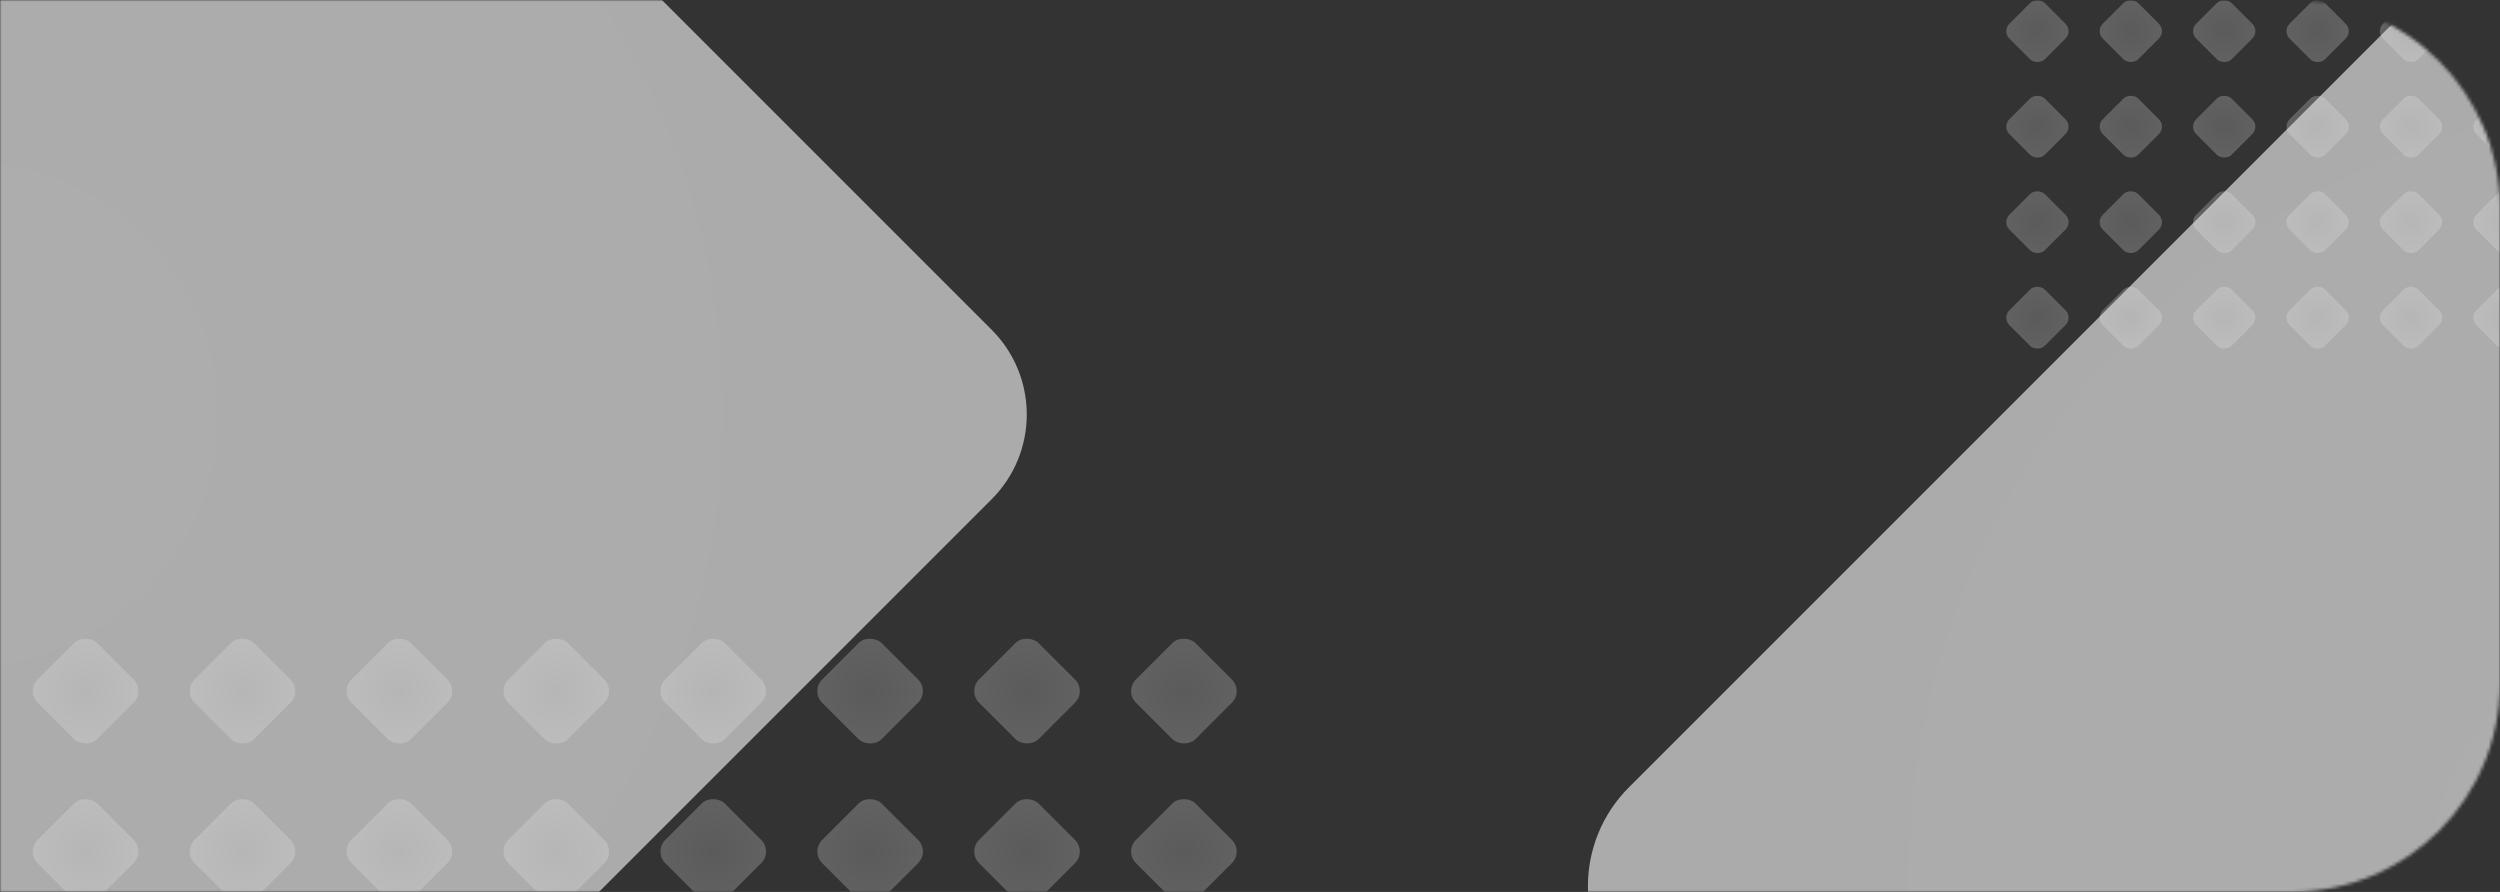 <svg width="768" height="274" viewBox="0 0 768 274" fill="none" xmlns="http://www.w3.org/2000/svg">
<rect x="0" y="0" width="768" height="274" fill="#333333" stroke="none"/>
<mask id="mask0_1102_1847" style="mask-type:alpha" maskUnits="userSpaceOnUse" x="0" y="0" width="768" height="274">
<path d="M0 0H704C739.346 0 768 28.654 768 64V210C768 245.346 739.346 274 704 274H0V0Z" fill="url(#paint0_radial_1102_1847)"/>
</mask>
<g mask="url(#mask0_1102_1847)">
<rect x="470" y="272.273" width="506.675" height="506.675" rx="42.989" transform="rotate(-45 470 272.273)" fill="url(#paint1_radial_1102_1847)" fill-opacity="0.6"/>
<rect x="-348" y="127.333" width="479.889" height="479.889" rx="36.798" transform="rotate(-45 -348 127.333)" fill="url(#paint2_radial_1102_1847)" fill-opacity="0.6"/>
<g opacity="0.5">
<rect x="8" y="212.302" width="25.882" height="25.882" rx="5.036" transform="rotate(-45 8 212.302)" fill="url(#paint3_radial_1102_1847)" fill-opacity="0.5"/>
<rect x="56.203" y="212.301" width="25.882" height="25.882" rx="5.036" transform="rotate(-45 56.203 212.301)" fill="url(#paint4_radial_1102_1847)" fill-opacity="0.5"/>
<rect x="104.397" y="212.301" width="25.882" height="25.882" rx="5.036" transform="rotate(-45 104.397 212.301)" fill="url(#paint5_radial_1102_1847)" fill-opacity="0.5"/>
<rect x="152.598" y="212.301" width="25.882" height="25.882" rx="5.036" transform="rotate(-45 152.598 212.301)" fill="url(#paint6_radial_1102_1847)" fill-opacity="0.5"/>
<rect x="200.804" y="212.302" width="25.882" height="25.882" rx="5.036" transform="rotate(-45 200.804 212.302)" fill="url(#paint7_radial_1102_1847)" fill-opacity="0.5"/>
<rect x="248.998" y="212.301" width="25.882" height="25.882" rx="5.036" transform="rotate(-45 248.998 212.301)" fill="url(#paint8_radial_1102_1847)" fill-opacity="0.5"/>
<rect x="297.198" y="212.301" width="25.882" height="25.882" rx="5.036" transform="rotate(-45 297.198 212.301)" fill="url(#paint9_radial_1102_1847)" fill-opacity="0.5"/>
<rect x="345.397" y="212.301" width="25.882" height="25.882" rx="5.036" transform="rotate(-45 345.397 212.301)" fill="url(#paint10_radial_1102_1847)" fill-opacity="0.5"/>
</g>
<g opacity="0.5">
<rect x="8" y="261.585" width="25.882" height="25.882" rx="5.036" transform="rotate(-45 8 261.585)" fill="url(#paint11_radial_1102_1847)" fill-opacity="0.5"/>
<rect x="56.203" y="261.585" width="25.882" height="25.882" rx="5.036" transform="rotate(-45 56.203 261.585)" fill="url(#paint12_radial_1102_1847)" fill-opacity="0.5"/>
<rect x="104.398" y="261.585" width="25.882" height="25.882" rx="5.036" transform="rotate(-45 104.398 261.585)" fill="url(#paint13_radial_1102_1847)" fill-opacity="0.5"/>
<rect x="152.598" y="261.585" width="25.882" height="25.882" rx="5.036" transform="rotate(-45 152.598 261.585)" fill="url(#paint14_radial_1102_1847)" fill-opacity="0.5"/>
<rect x="200.804" y="261.585" width="25.882" height="25.882" rx="5.036" transform="rotate(-45 200.804 261.585)" fill="url(#paint15_radial_1102_1847)" fill-opacity="0.5"/>
<rect x="248.998" y="261.585" width="25.882" height="25.882" rx="5.036" transform="rotate(-45 248.998 261.585)" fill="url(#paint16_radial_1102_1847)" fill-opacity="0.5"/>
<rect x="297.198" y="261.585" width="25.882" height="25.882" rx="5.036" transform="rotate(-45 297.198 261.585)" fill="url(#paint17_radial_1102_1847)" fill-opacity="0.5"/>
<rect x="345.397" y="261.585" width="25.882" height="25.882" rx="5.036" transform="rotate(-45 345.397 261.585)" fill="url(#paint18_radial_1102_1847)" fill-opacity="0.5"/>
</g>
<g opacity="0.5">
<rect x="615" y="9.573" width="15.408" height="15.408" rx="3.206" transform="rotate(-45 615 9.573)" fill="url(#paint19_radial_1102_1847)" fill-opacity="0.5"/>
<rect x="643.696" y="9.573" width="15.408" height="15.408" rx="3.206" transform="rotate(-45 643.696 9.573)" fill="url(#paint20_radial_1102_1847)" fill-opacity="0.5"/>
<rect x="672.387" y="9.573" width="15.408" height="15.408" rx="3.206" transform="rotate(-45 672.387 9.573)" fill="url(#paint21_radial_1102_1847)" fill-opacity="0.5"/>
<rect x="701.081" y="9.573" width="15.408" height="15.408" rx="3.206" transform="rotate(-45 701.081 9.573)" fill="url(#paint22_radial_1102_1847)" fill-opacity="0.5"/>
<rect x="729.778" y="9.573" width="15.408" height="15.408" rx="3.206" transform="rotate(-45 729.778 9.573)" fill="url(#paint23_radial_1102_1847)" fill-opacity="0.5"/>
<rect x="758.469" y="9.573" width="15.408" height="15.408" rx="3.206" transform="rotate(-45 758.469 9.573)" fill="url(#paint24_radial_1102_1847)" fill-opacity="0.5"/>
</g>
<g opacity="0.5">
<rect x="615" y="68.252" width="15.408" height="15.408" rx="3.206" transform="rotate(-45 615 68.252)" fill="url(#paint25_radial_1102_1847)" fill-opacity="0.5"/>
<rect x="643.696" y="68.252" width="15.408" height="15.408" rx="3.206" transform="rotate(-45 643.696 68.252)" fill="url(#paint26_radial_1102_1847)" fill-opacity="0.5"/>
<rect x="672.387" y="68.252" width="15.408" height="15.408" rx="3.206" transform="rotate(-45 672.387 68.252)" fill="url(#paint27_radial_1102_1847)" fill-opacity="0.5"/>
<rect x="701.081" y="68.252" width="15.408" height="15.408" rx="3.206" transform="rotate(-45 701.081 68.252)" fill="url(#paint28_radial_1102_1847)" fill-opacity="0.5"/>
<rect x="729.778" y="68.252" width="15.408" height="15.408" rx="3.206" transform="rotate(-45 729.778 68.252)" fill="url(#paint29_radial_1102_1847)" fill-opacity="0.5"/>
<rect x="758.469" y="68.252" width="15.408" height="15.408" rx="3.206" transform="rotate(-45 758.469 68.252)" fill="url(#paint30_radial_1102_1847)" fill-opacity="0.5"/>
</g>
<g opacity="0.5">
<rect width="15.408" height="15.408" rx="3.206" transform="matrix(0.707 -0.707 0.707 0.707 615 38.912)" fill="url(#paint31_radial_1102_1847)" fill-opacity="0.5"/>
<rect width="15.408" height="15.408" rx="3.206" transform="matrix(0.707 -0.707 0.707 0.707 643.696 38.912)" fill="url(#paint32_radial_1102_1847)" fill-opacity="0.5"/>
<rect width="15.408" height="15.408" rx="3.206" transform="matrix(0.707 -0.707 0.707 0.707 672.387 38.912)" fill="url(#paint33_radial_1102_1847)" fill-opacity="0.5"/>
<rect width="15.408" height="15.408" rx="3.206" transform="matrix(0.707 -0.707 0.707 0.707 701.081 38.912)" fill="url(#paint34_radial_1102_1847)" fill-opacity="0.5"/>
<rect width="15.408" height="15.408" rx="3.206" transform="matrix(0.707 -0.707 0.707 0.707 729.778 38.912)" fill="url(#paint35_radial_1102_1847)" fill-opacity="0.5"/>
<rect width="15.408" height="15.408" rx="3.206" transform="matrix(0.707 -0.707 0.707 0.707 758.469 38.912)" fill="url(#paint36_radial_1102_1847)" fill-opacity="0.5"/>
</g>
<g opacity="0.5">
<rect x="615" y="97.591" width="15.408" height="15.408" rx="3.206" transform="rotate(-45 615 97.591)" fill="url(#paint37_radial_1102_1847)" fill-opacity="0.5"/>
<rect x="643.696" y="97.591" width="15.408" height="15.408" rx="3.206" transform="rotate(-45 643.696 97.591)" fill="url(#paint38_radial_1102_1847)" fill-opacity="0.5"/>
<rect x="672.387" y="97.591" width="15.408" height="15.408" rx="3.206" transform="rotate(-45 672.387 97.591)" fill="url(#paint39_radial_1102_1847)" fill-opacity="0.5"/>
<rect x="701.081" y="97.591" width="15.408" height="15.408" rx="3.206" transform="rotate(-45 701.081 97.591)" fill="url(#paint40_radial_1102_1847)" fill-opacity="0.5"/>
<rect x="729.778" y="97.591" width="15.408" height="15.408" rx="3.206" transform="rotate(-45 729.778 97.591)" fill="url(#paint41_radial_1102_1847)" fill-opacity="0.5"/>
<rect x="758.469" y="97.591" width="15.408" height="15.408" rx="3.206" transform="rotate(-45 758.469 97.591)" fill="url(#paint42_radial_1102_1847)" fill-opacity="0.5"/>
</g>
</g>
<defs>
<radialGradient id="paint0_radial_1102_1847" cx="0" cy="0" r="1" gradientUnits="userSpaceOnUse" gradientTransform="translate(383.832 133.143) rotate(70.02) scale(269.976 1062.43)">
<stop stop-color="#FF4B51"/>
<stop offset="1" stop-color="#FE474D"/>
</radialGradient>
<radialGradient id="paint1_radial_1102_1847" cx="0" cy="0" r="1" gradientUnits="userSpaceOnUse" gradientTransform="translate(723.338 525.611) rotate(85.304) scale(485.574)">
<stop stop-color="white"/>
<stop offset="1" stop-color="#FAFAFA"/>
</radialGradient>
<radialGradient id="paint2_radial_1102_1847" cx="0" cy="0" r="1" gradientUnits="userSpaceOnUse" gradientTransform="translate(-108.055 367.277) rotate(85.304) scale(459.903)">
<stop stop-color="white"/>
<stop offset="1" stop-color="#FAFAFA"/>
</radialGradient>
<radialGradient id="paint3_radial_1102_1847" cx="0" cy="0" r="1" gradientUnits="userSpaceOnUse" gradientTransform="translate(20.941 225.243) rotate(85.304) scale(24.804)">
<stop stop-color="#D2D2D2"/>
<stop offset="1" stop-color="#FAFAFA"/>
</radialGradient>
<radialGradient id="paint4_radial_1102_1847" cx="0" cy="0" r="1" gradientUnits="userSpaceOnUse" gradientTransform="translate(69.144 225.242) rotate(85.304) scale(24.804)">
<stop stop-color="#D2D2D2"/>
<stop offset="1" stop-color="#FAFAFA"/>
</radialGradient>
<radialGradient id="paint5_radial_1102_1847" cx="0" cy="0" r="1" gradientUnits="userSpaceOnUse" gradientTransform="translate(117.338 225.242) rotate(85.304) scale(24.804)">
<stop stop-color="#D2D2D2"/>
<stop offset="1" stop-color="#FAFAFA"/>
</radialGradient>
<radialGradient id="paint6_radial_1102_1847" cx="0" cy="0" r="1" gradientUnits="userSpaceOnUse" gradientTransform="translate(165.538 225.242) rotate(85.304) scale(24.804)">
<stop stop-color="#D2D2D2"/>
<stop offset="1" stop-color="#FAFAFA"/>
</radialGradient>
<radialGradient id="paint7_radial_1102_1847" cx="0" cy="0" r="1" gradientUnits="userSpaceOnUse" gradientTransform="translate(213.745 225.243) rotate(85.304) scale(24.804)">
<stop stop-color="#D2D2D2"/>
<stop offset="1" stop-color="#FAFAFA"/>
</radialGradient>
<radialGradient id="paint8_radial_1102_1847" cx="0" cy="0" r="1" gradientUnits="userSpaceOnUse" gradientTransform="translate(261.939 225.242) rotate(85.304) scale(24.804)">
<stop stop-color="#D2D2D2"/>
<stop offset="1" stop-color="#FAFAFA"/>
</radialGradient>
<radialGradient id="paint9_radial_1102_1847" cx="0" cy="0" r="1" gradientUnits="userSpaceOnUse" gradientTransform="translate(310.139 225.242) rotate(85.304) scale(24.804)">
<stop stop-color="#D2D2D2"/>
<stop offset="1" stop-color="#FAFAFA"/>
</radialGradient>
<radialGradient id="paint10_radial_1102_1847" cx="0" cy="0" r="1" gradientUnits="userSpaceOnUse" gradientTransform="translate(358.338 225.242) rotate(85.304) scale(24.804)">
<stop stop-color="#D2D2D2"/>
<stop offset="1" stop-color="#FAFAFA"/>
</radialGradient>
<radialGradient id="paint11_radial_1102_1847" cx="0" cy="0" r="1" gradientUnits="userSpaceOnUse" gradientTransform="translate(20.941 274.526) rotate(85.304) scale(24.804)">
<stop stop-color="#D2D2D2"/>
<stop offset="1" stop-color="#FAFAFA"/>
</radialGradient>
<radialGradient id="paint12_radial_1102_1847" cx="0" cy="0" r="1" gradientUnits="userSpaceOnUse" gradientTransform="translate(69.144 274.526) rotate(85.304) scale(24.804)">
<stop stop-color="#D2D2D2"/>
<stop offset="1" stop-color="#FAFAFA"/>
</radialGradient>
<radialGradient id="paint13_radial_1102_1847" cx="0" cy="0" r="1" gradientUnits="userSpaceOnUse" gradientTransform="translate(117.339 274.526) rotate(85.304) scale(24.804)">
<stop stop-color="#D2D2D2"/>
<stop offset="1" stop-color="#FAFAFA"/>
</radialGradient>
<radialGradient id="paint14_radial_1102_1847" cx="0" cy="0" r="1" gradientUnits="userSpaceOnUse" gradientTransform="translate(165.538 274.526) rotate(85.304) scale(24.804)">
<stop stop-color="#D2D2D2"/>
<stop offset="1" stop-color="#FAFAFA"/>
</radialGradient>
<radialGradient id="paint15_radial_1102_1847" cx="0" cy="0" r="1" gradientUnits="userSpaceOnUse" gradientTransform="translate(213.745 274.526) rotate(85.304) scale(24.804)">
<stop stop-color="#D2D2D2"/>
<stop offset="1" stop-color="#FAFAFA"/>
</radialGradient>
<radialGradient id="paint16_radial_1102_1847" cx="0" cy="0" r="1" gradientUnits="userSpaceOnUse" gradientTransform="translate(261.939 274.526) rotate(85.304) scale(24.804)">
<stop stop-color="#D2D2D2"/>
<stop offset="1" stop-color="#FAFAFA"/>
</radialGradient>
<radialGradient id="paint17_radial_1102_1847" cx="0" cy="0" r="1" gradientUnits="userSpaceOnUse" gradientTransform="translate(310.139 274.526) rotate(85.304) scale(24.804)">
<stop stop-color="#D2D2D2"/>
<stop offset="1" stop-color="#FAFAFA"/>
</radialGradient>
<radialGradient id="paint18_radial_1102_1847" cx="0" cy="0" r="1" gradientUnits="userSpaceOnUse" gradientTransform="translate(358.338 274.526) rotate(85.304) scale(24.804)">
<stop stop-color="#D2D2D2"/>
<stop offset="1" stop-color="#FAFAFA"/>
</radialGradient>
<radialGradient id="paint19_radial_1102_1847" cx="0" cy="0" r="1" gradientUnits="userSpaceOnUse" gradientTransform="translate(622.704 17.277) rotate(85.304) scale(14.766)">
<stop stop-color="#D2D2D2"/>
<stop offset="1" stop-color="#FAFAFA"/>
</radialGradient>
<radialGradient id="paint20_radial_1102_1847" cx="0" cy="0" r="1" gradientUnits="userSpaceOnUse" gradientTransform="translate(651.4 17.277) rotate(85.304) scale(14.766)">
<stop stop-color="#D2D2D2"/>
<stop offset="1" stop-color="#FAFAFA"/>
</radialGradient>
<radialGradient id="paint21_radial_1102_1847" cx="0" cy="0" r="1" gradientUnits="userSpaceOnUse" gradientTransform="translate(680.09 17.277) rotate(85.304) scale(14.766)">
<stop stop-color="#D2D2D2"/>
<stop offset="1" stop-color="#FAFAFA"/>
</radialGradient>
<radialGradient id="paint22_radial_1102_1847" cx="0" cy="0" r="1" gradientUnits="userSpaceOnUse" gradientTransform="translate(708.785 17.277) rotate(85.304) scale(14.766)">
<stop stop-color="#D2D2D2"/>
<stop offset="1" stop-color="#FAFAFA"/>
</radialGradient>
<radialGradient id="paint23_radial_1102_1847" cx="0" cy="0" r="1" gradientUnits="userSpaceOnUse" gradientTransform="translate(737.482 17.277) rotate(85.304) scale(14.766)">
<stop stop-color="#D2D2D2"/>
<stop offset="1" stop-color="#FAFAFA"/>
</radialGradient>
<radialGradient id="paint24_radial_1102_1847" cx="0" cy="0" r="1" gradientUnits="userSpaceOnUse" gradientTransform="translate(766.173 17.277) rotate(85.304) scale(14.766)">
<stop stop-color="#D2D2D2"/>
<stop offset="1" stop-color="#FAFAFA"/>
</radialGradient>
<radialGradient id="paint25_radial_1102_1847" cx="0" cy="0" r="1" gradientUnits="userSpaceOnUse" gradientTransform="translate(622.704 75.956) rotate(85.304) scale(14.766)">
<stop stop-color="#D2D2D2"/>
<stop offset="1" stop-color="#FAFAFA"/>
</radialGradient>
<radialGradient id="paint26_radial_1102_1847" cx="0" cy="0" r="1" gradientUnits="userSpaceOnUse" gradientTransform="translate(651.4 75.956) rotate(85.304) scale(14.766)">
<stop stop-color="#D2D2D2"/>
<stop offset="1" stop-color="#FAFAFA"/>
</radialGradient>
<radialGradient id="paint27_radial_1102_1847" cx="0" cy="0" r="1" gradientUnits="userSpaceOnUse" gradientTransform="translate(680.09 75.956) rotate(85.304) scale(14.766)">
<stop stop-color="#D2D2D2"/>
<stop offset="1" stop-color="#FAFAFA"/>
</radialGradient>
<radialGradient id="paint28_radial_1102_1847" cx="0" cy="0" r="1" gradientUnits="userSpaceOnUse" gradientTransform="translate(708.785 75.956) rotate(85.304) scale(14.766)">
<stop stop-color="#D2D2D2"/>
<stop offset="1" stop-color="#FAFAFA"/>
</radialGradient>
<radialGradient id="paint29_radial_1102_1847" cx="0" cy="0" r="1" gradientUnits="userSpaceOnUse" gradientTransform="translate(737.482 75.956) rotate(85.304) scale(14.766)">
<stop stop-color="#D2D2D2"/>
<stop offset="1" stop-color="#FAFAFA"/>
</radialGradient>
<radialGradient id="paint30_radial_1102_1847" cx="0" cy="0" r="1" gradientUnits="userSpaceOnUse" gradientTransform="translate(766.173 75.956) rotate(85.304) scale(14.766)">
<stop stop-color="#D2D2D2"/>
<stop offset="1" stop-color="#FAFAFA"/>
</radialGradient>
<radialGradient id="paint31_radial_1102_1847" cx="0" cy="0" r="1" gradientUnits="userSpaceOnUse" gradientTransform="translate(7.704 7.704) rotate(85.304) scale(14.766)">
<stop stop-color="#D2D2D2"/>
<stop offset="1" stop-color="#FAFAFA"/>
</radialGradient>
<radialGradient id="paint32_radial_1102_1847" cx="0" cy="0" r="1" gradientUnits="userSpaceOnUse" gradientTransform="translate(7.704 7.704) rotate(85.304) scale(14.766)">
<stop stop-color="#D2D2D2"/>
<stop offset="1" stop-color="#FAFAFA"/>
</radialGradient>
<radialGradient id="paint33_radial_1102_1847" cx="0" cy="0" r="1" gradientUnits="userSpaceOnUse" gradientTransform="translate(7.704 7.704) rotate(85.304) scale(14.766)">
<stop stop-color="#D2D2D2"/>
<stop offset="1" stop-color="#FAFAFA"/>
</radialGradient>
<radialGradient id="paint34_radial_1102_1847" cx="0" cy="0" r="1" gradientUnits="userSpaceOnUse" gradientTransform="translate(7.704 7.704) rotate(85.304) scale(14.766)">
<stop stop-color="#D2D2D2"/>
<stop offset="1" stop-color="#FAFAFA"/>
</radialGradient>
<radialGradient id="paint35_radial_1102_1847" cx="0" cy="0" r="1" gradientUnits="userSpaceOnUse" gradientTransform="translate(7.704 7.704) rotate(85.304) scale(14.766)">
<stop stop-color="#D2D2D2"/>
<stop offset="1" stop-color="#FAFAFA"/>
</radialGradient>
<radialGradient id="paint36_radial_1102_1847" cx="0" cy="0" r="1" gradientUnits="userSpaceOnUse" gradientTransform="translate(7.704 7.704) rotate(85.304) scale(14.766)">
<stop stop-color="#D2D2D2"/>
<stop offset="1" stop-color="#FAFAFA"/>
</radialGradient>
<radialGradient id="paint37_radial_1102_1847" cx="0" cy="0" r="1" gradientUnits="userSpaceOnUse" gradientTransform="translate(622.704 105.295) rotate(85.304) scale(14.766)">
<stop stop-color="#D2D2D2"/>
<stop offset="1" stop-color="#FAFAFA"/>
</radialGradient>
<radialGradient id="paint38_radial_1102_1847" cx="0" cy="0" r="1" gradientUnits="userSpaceOnUse" gradientTransform="translate(651.4 105.295) rotate(85.304) scale(14.766)">
<stop stop-color="#D2D2D2"/>
<stop offset="1" stop-color="#FAFAFA"/>
</radialGradient>
<radialGradient id="paint39_radial_1102_1847" cx="0" cy="0" r="1" gradientUnits="userSpaceOnUse" gradientTransform="translate(680.09 105.295) rotate(85.304) scale(14.766)">
<stop stop-color="#D2D2D2"/>
<stop offset="1" stop-color="#FAFAFA"/>
</radialGradient>
<radialGradient id="paint40_radial_1102_1847" cx="0" cy="0" r="1" gradientUnits="userSpaceOnUse" gradientTransform="translate(708.785 105.295) rotate(85.304) scale(14.766)">
<stop stop-color="#D2D2D2"/>
<stop offset="1" stop-color="#FAFAFA"/>
</radialGradient>
<radialGradient id="paint41_radial_1102_1847" cx="0" cy="0" r="1" gradientUnits="userSpaceOnUse" gradientTransform="translate(737.482 105.295) rotate(85.304) scale(14.766)">
<stop stop-color="#D2D2D2"/>
<stop offset="1" stop-color="#FAFAFA"/>
</radialGradient>
<radialGradient id="paint42_radial_1102_1847" cx="0" cy="0" r="1" gradientUnits="userSpaceOnUse" gradientTransform="translate(766.173 105.295) rotate(85.304) scale(14.766)">
<stop stop-color="#D2D2D2"/>
<stop offset="1" stop-color="#FAFAFA"/>
</radialGradient>
</defs>
</svg>
